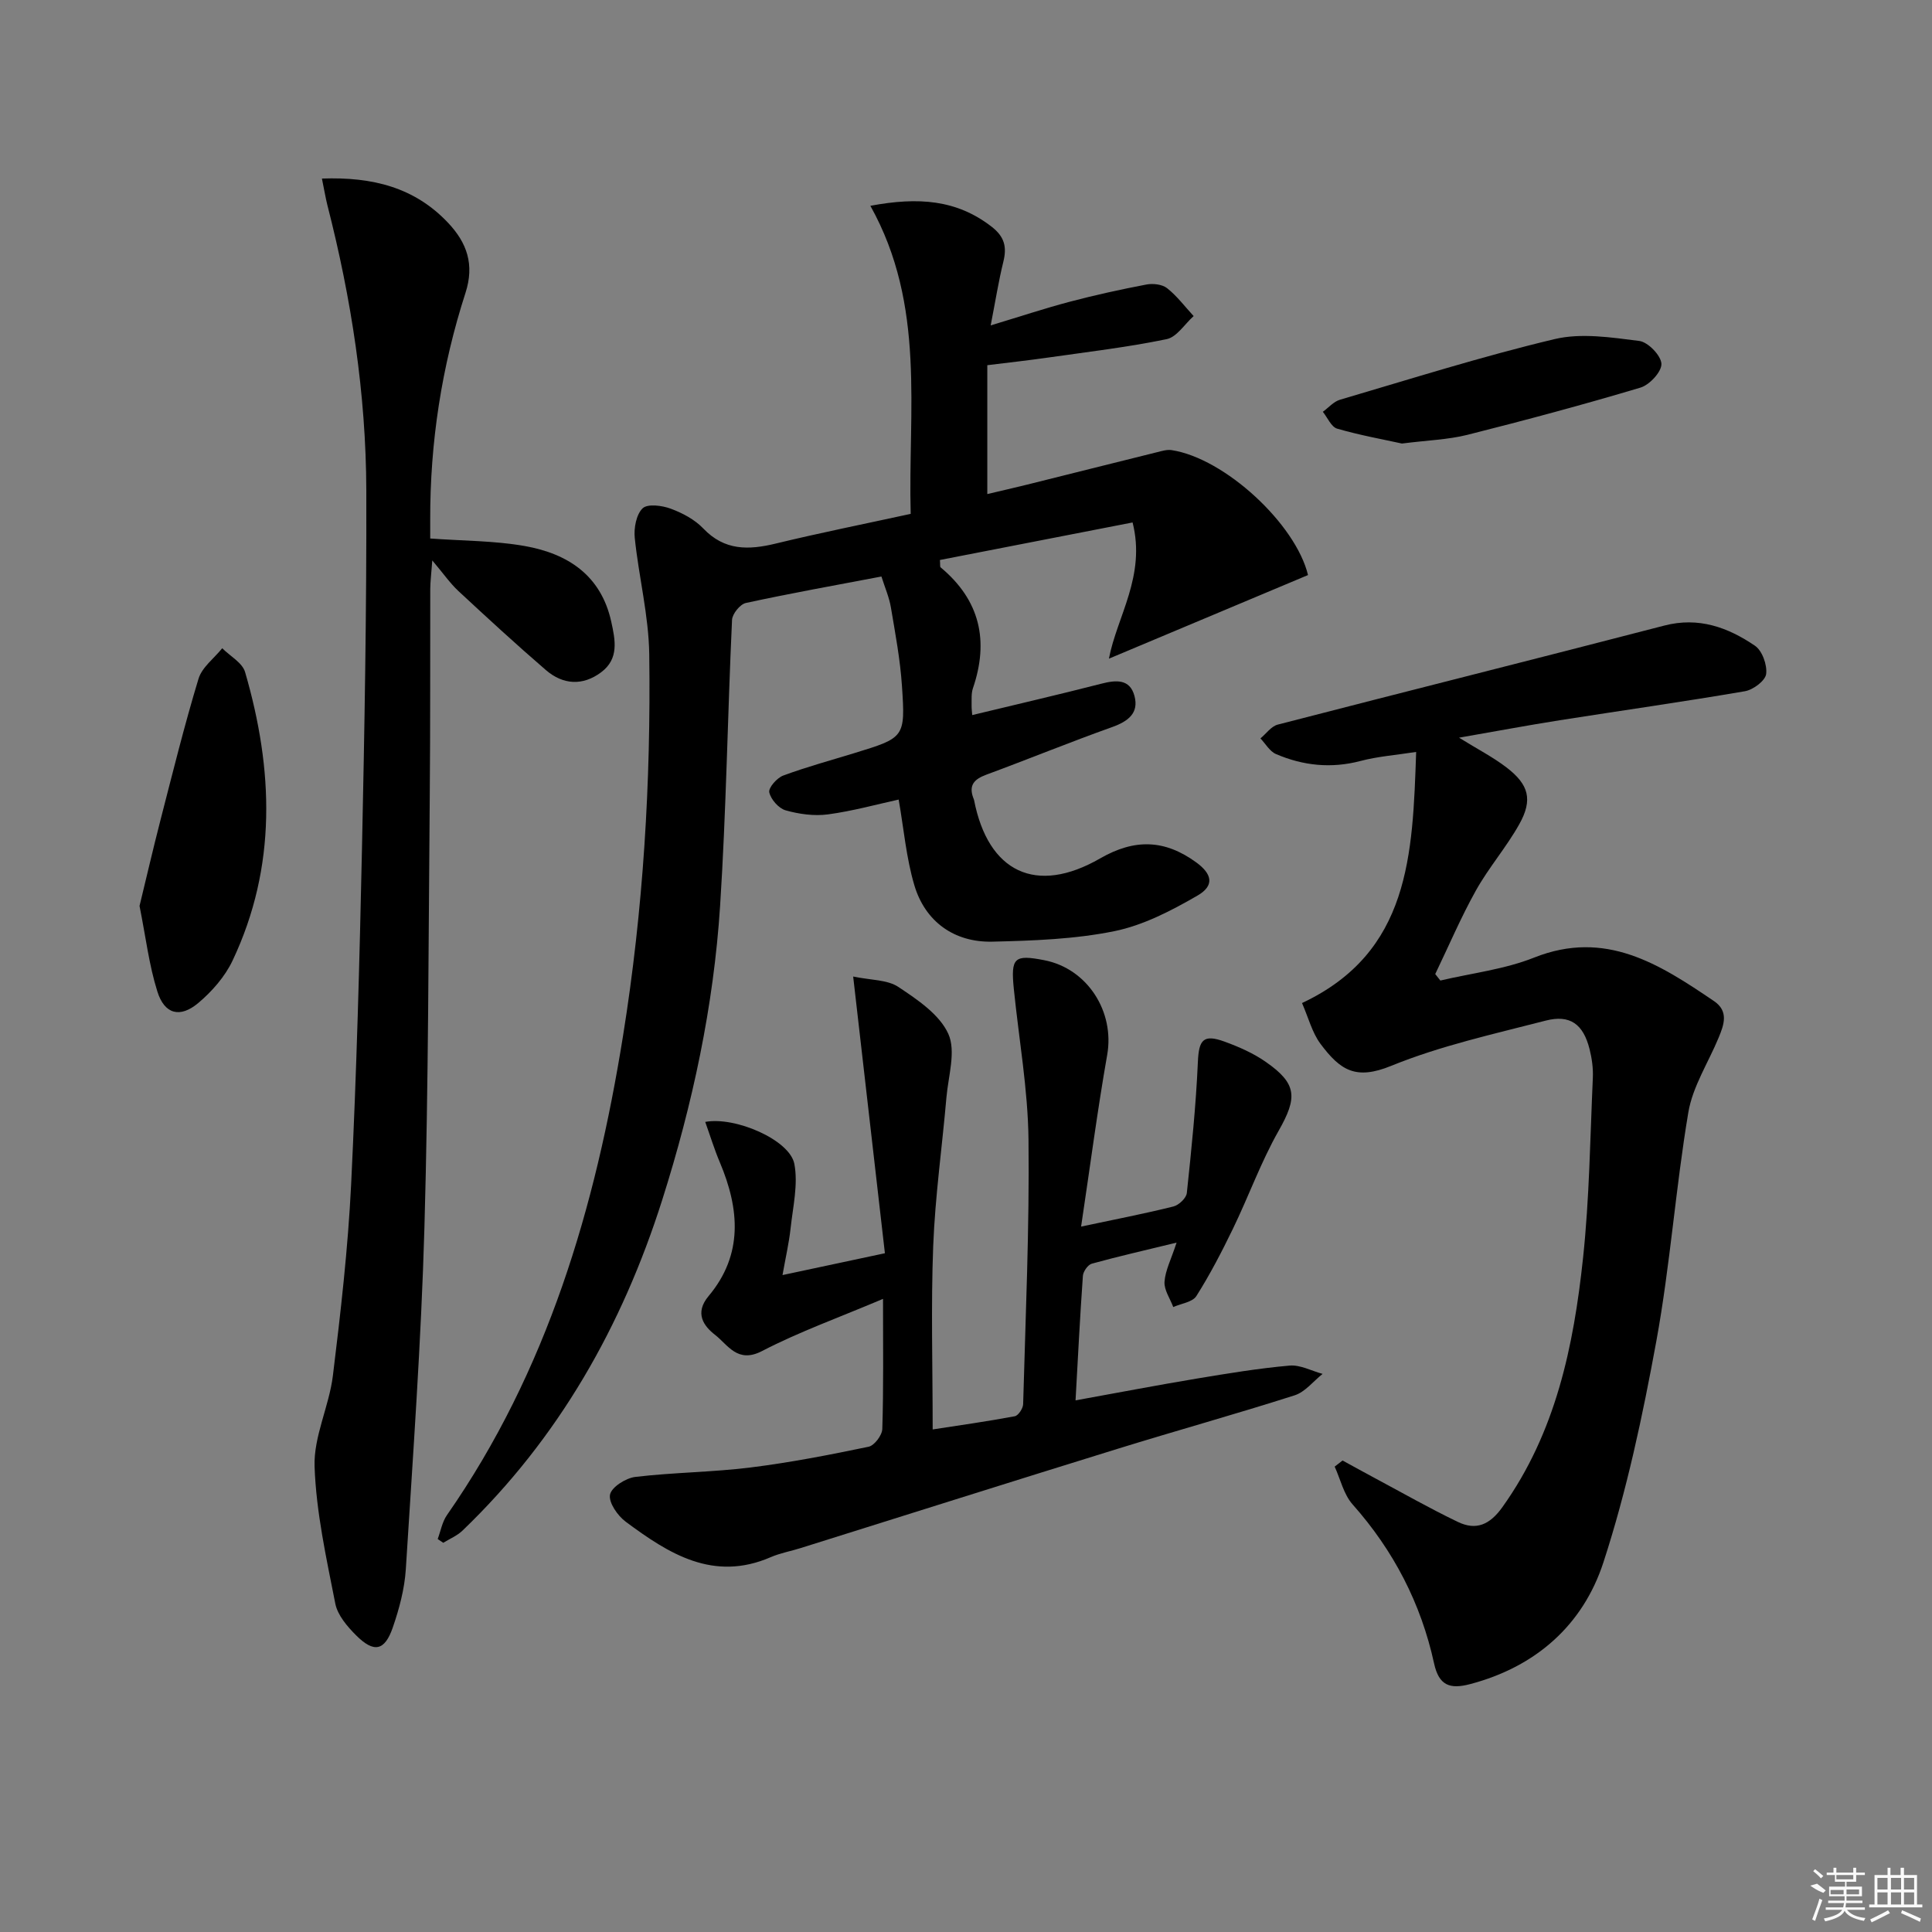 <svg enable-background="new 0 0 400 400" viewBox="0 0 400 400" xmlns="http://www.w3.org/2000/svg"><rect x="0" y="0" width="400" height="400" fill="#808080" stroke="none"/><path d="m180.2 42.61c9.93-1.86 17.86-1.27 25.07 4.3 2.72 2.1 3.22 4.21 2.46 7.29-.98 3.98-1.62 8.04-2.62 13.17 6.04-1.82 11.13-3.51 16.3-4.88 5.26-1.39 10.58-2.56 15.93-3.58 1.37-.26 3.28-.05 4.3.76 2.06 1.63 3.69 3.82 5.49 5.77-1.85 1.65-3.49 4.35-5.6 4.78-8.1 1.67-16.34 2.64-24.54 3.81-4.08.58-8.18 1.04-12.58 1.58v26.68c2.9-.69 5.58-1.29 8.23-1.95 9-2.24 18-4.51 27.01-6.74.95-.24 1.98-.55 2.91-.41 11.05 1.69 25.71 15.32 28.25 25.87-13.68 5.74-27.3 11.47-41.22 17.31 1.64-8.69 7.7-17.11 4.9-28.2-13.43 2.62-26.68 5.2-39.89 7.77.08.91-.02 1.39.15 1.53 8.14 6.78 10.05 15.17 6.68 25.04-.36 1.07-.25 2.31-.27 3.47-.02.79.1 1.58.13 2.07 9.02-2.18 17.89-4.23 26.7-6.49 3.06-.79 5.94-1.04 6.89 2.53.95 3.55-1.32 5.26-4.61 6.44-8.75 3.12-17.37 6.65-26.09 9.87-2.45.91-3.65 2.14-2.68 4.78.06.16.14.31.17.47 2.91 14.93 12.82 19.73 26.11 12.07 7.14-4.11 13.37-3.92 19.89.83 3.24 2.36 3.88 4.78.24 6.88-5.38 3.11-11.2 6.14-17.2 7.36-8.23 1.67-16.81 1.97-25.25 2.17-7.9.19-13.93-4.16-16.16-11.7-1.68-5.66-2.18-11.67-3.24-17.72-4.47.98-9.51 2.38-14.64 3.07-2.85.38-5.97-.05-8.77-.84-1.43-.41-3.06-2.26-3.38-3.73-.2-.95 1.59-2.99 2.89-3.47 4.8-1.78 9.76-3.12 14.67-4.63 10.46-3.21 10.63-3.22 9.91-13.93-.36-5.44-1.38-10.86-2.29-16.25-.35-2.08-1.22-4.07-1.96-6.4-9.57 1.82-18.85 3.48-28.07 5.48-1.19.26-2.8 2.25-2.86 3.5-.92 19.73-1.2 39.5-2.47 59.2-1.34 20.77-5.69 41.06-11.99 60.91-8.3 26.13-21.44 49.33-41.34 68.44-1.11 1.07-2.65 1.7-3.99 2.53-.38-.26-.76-.52-1.15-.78.62-1.66.93-3.54 1.92-4.96 20.82-29.89 30.75-63.74 36.45-99.2 4.2-26.18 5.79-52.54 5.43-78.99-.11-8.05-2.17-16.06-3-24.12-.21-2.04.31-4.86 1.63-6.13 1.02-.98 4.01-.59 5.8.07 2.44.9 4.99 2.25 6.76 4.11 4.41 4.62 9.38 4.48 15 3.12 9.02-2.19 18.12-4.01 27.94-6.15-.59-21.34 3.21-43.1-8.35-63.78z"/><path d="m277.96 302.38c2.25 1.23 4.49 2.47 6.75 3.68 5.69 3.04 11.3 6.24 17.11 9.03 3.79 1.83 6.62.61 9.24-3.06 11.05-15.46 14.74-33.29 16.69-51.55 1.32-12.38 1.47-24.88 2.03-37.33.09-1.96-.19-4-.67-5.91-1.3-5.19-4.03-7.24-9.1-5.93-10.76 2.78-21.74 5.19-31.97 9.36-7.33 2.99-10.53.96-14.66-4.57-1.72-2.32-2.47-5.36-3.81-8.43 22.36-10.52 22.9-30.68 23.63-51.99-4.25.66-7.97.93-11.52 1.87-6.07 1.6-11.87.98-17.5-1.43-1.3-.56-2.16-2.13-3.22-3.24 1.19-.98 2.23-2.51 3.59-2.86 26.66-6.9 53.37-13.58 80.02-20.5 7.11-1.85 13.18.37 18.77 4.17 1.51 1.02 2.57 4 2.32 5.87-.19 1.39-2.69 3.26-4.39 3.55-12.75 2.19-25.57 4-38.35 6.01-6.66 1.05-13.3 2.3-20.84 3.61 3.87 2.4 7.05 4.03 9.85 6.18 4.61 3.54 5.44 6.67 2.64 11.7-2.66 4.77-6.33 8.98-8.99 13.74-3.13 5.6-5.64 11.53-8.43 17.32.35.45.71.89 1.06 1.34 6.49-1.53 13.28-2.31 19.41-4.75 14.79-5.88 25.98 1.37 37.25 9.01 3.09 2.1 2.06 4.9.95 7.58-2.13 5.15-5.37 10.11-6.27 15.46-2.64 15.71-3.76 31.68-6.62 47.34-2.83 15.45-6.11 30.95-10.97 45.85-4.22 12.91-13.94 21.59-27.6 25.18-4.19 1.1-6.45.29-7.45-4.29-2.71-12.42-8.38-23.36-16.87-32.92-1.84-2.07-2.51-5.19-3.71-7.82.53-.41 1.08-.84 1.63-1.27z"/><path d="m182.82 268.92c-9.06 3.84-17.34 6.8-25.07 10.81-5.08 2.63-7.06-1.32-9.69-3.35-2.35-1.82-4.34-4.49-1.34-8.06 7.18-8.57 6.39-18.01 2.32-27.66-1.15-2.71-2.01-5.54-3.03-8.38 6.2-1.17 17.5 3.72 18.45 8.69.81 4.23-.29 8.86-.77 13.29-.33 3.06-1.04 6.09-1.68 9.73 7.06-1.51 13.49-2.88 21.2-4.52-2.14-18.66-4.28-37.34-6.57-57.29 3.67.77 7.08.63 9.38 2.17 3.94 2.62 8.51 5.69 10.32 9.7 1.62 3.59 0 8.71-.39 13.14-.89 10.26-2.34 20.49-2.74 30.77-.48 12.43-.11 24.89-.11 37.99 5.4-.83 11.23-1.65 17-2.73.73-.14 1.71-1.62 1.73-2.5.5-18.26 1.32-36.53 1.11-54.79-.12-10.41-1.99-20.8-3.04-31.2-.65-6.48.09-7.14 6.31-5.93 8.96 1.75 14.6 10.67 13.02 19.61-2.03 11.53-3.54 23.15-5.4 35.54 7.23-1.53 13.21-2.69 19.11-4.16 1.13-.28 2.67-1.74 2.78-2.79.96-9.04 1.89-18.09 2.29-27.17.2-4.54 1.11-5.78 5.53-4.17 2.93 1.07 5.88 2.36 8.42 4.12 6.64 4.59 6.68 7.44 2.76 14.35-3.66 6.45-6.19 13.53-9.44 20.24-2.31 4.77-4.76 9.5-7.59 13.97-.8 1.26-3.15 1.54-4.78 2.27-.65-1.75-1.92-3.53-1.81-5.23.16-2.35 1.37-4.64 2.5-8.11-6.4 1.56-12.01 2.83-17.55 4.36-.81.22-1.79 1.62-1.85 2.53-.6 8.43-1.02 16.86-1.52 25.77 8.91-1.61 16.99-3.16 25.1-4.51 6.38-1.06 12.78-2.12 19.22-2.69 2.21-.19 4.55 1.1 6.83 1.72-1.92 1.52-3.62 3.75-5.8 4.44-12.16 3.89-24.47 7.3-36.67 11.08-21.89 6.77-43.73 13.69-65.59 20.54-2.06.65-4.22 1.03-6.19 1.88-11.89 5.16-21.12-.71-30.04-7.34-1.67-1.24-3.57-3.98-3.24-5.61.31-1.55 3.27-3.43 5.24-3.66 7.9-.94 15.91-.97 23.81-1.95 8.22-1.02 16.38-2.61 24.49-4.3 1.19-.25 2.79-2.37 2.83-3.67.27-8.46.15-16.95.15-26.94z"/><path d="m66.65 36.97c10.53-.38 19.21 1.85 26.11 9.15 3.93 4.16 5.51 8.65 3.61 14.53-4.93 15.26-7.35 30.98-7.3 47.05v3.79c6.82.5 13.3.45 19.58 1.56 8.86 1.57 15.77 6.02 17.9 15.65.85 3.85 1.63 7.7-2.08 10.48-3.83 2.87-7.91 2.6-11.45-.45-6.16-5.31-12.16-10.83-18.12-16.37-1.67-1.55-2.99-3.47-5.4-6.33-.23 3.07-.41 4.47-.42 5.86-.04 14.16.03 28.32-.1 42.47-.27 29.96-.26 59.92-1.11 89.87-.67 23.57-2.37 47.12-3.85 70.66-.26 4.07-1.36 8.19-2.7 12.07-1.68 4.87-3.91 5.3-7.6 1.61-1.83-1.83-3.83-4.17-4.3-6.56-1.84-9.39-3.96-18.87-4.29-28.38-.21-6.21 3.01-12.46 3.79-18.8 1.62-13.17 3.13-26.4 3.78-39.64 1.13-23.09 1.74-46.2 2.24-69.31.53-24.79.97-49.59.9-74.38-.06-20-3.1-39.69-8.07-59.07-.39-1.58-.65-3.19-1.12-5.46z"/><path d="m28.89 187.56c1.38-5.66 2.78-11.74 4.34-17.79 2.52-9.77 4.94-19.58 7.87-29.24.72-2.38 3.23-4.23 4.91-6.32 1.62 1.63 4.16 2.99 4.73 4.93 5.87 20.16 6.63 40.26-2.59 59.74-1.57 3.32-4.26 6.39-7.1 8.78-3.78 3.18-7 2.33-8.47-2.38-1.72-5.46-2.4-11.25-3.69-17.72z"/><path d="m290.26 91.83c-3.81-.84-8.68-1.71-13.41-3.08-1.23-.36-2-2.29-2.97-3.49 1.18-.86 2.24-2.12 3.55-2.5 14.76-4.34 29.46-8.99 44.42-12.55 5.53-1.32 11.75-.35 17.55.38 1.81.23 4.5 3.02 4.58 4.73.07 1.63-2.45 4.37-4.34 4.93-11.87 3.55-23.86 6.76-35.88 9.79-3.98.99-8.19 1.11-13.5 1.79z"/><g fill="#fafafa"><path d="m374.8 390.4 1.4-.4c.7.5 1.3 1 1.8 1.4l-.5.5c-1.5-.6-2.1-1.1-2.7-1.5zm1 7.3-.6-.3c.5-1.4 1.1-2.8 1.5-4.3.2.1.4.2.6.3-.5 1.3-1 2.8-1.5 4.3zm-.4-10.3.4-.4c.4.3 1 .8 1.7 1.4l-.5.5c-.4-.5-1-1-1.6-1.5zm2.5.3h1.7v-1h.6v1h3.5v-1h.6v1h1.8v.5h-1.8v1.4h-2v1h3.2v2h-3.2v.9h3.3v.5h-3.4c0 .3-.1.6-.1.9h4v.5h-3.7c.7.9 1.9 1.5 3.8 1.7-.1.2-.2.4-.3.6-2.1-.4-3.5-1.1-4-2.1-.4 1-1.8 1.7-4 2.2-.1-.2-.2-.4-.3-.6 2.1-.4 3.4-1 3.8-1.8h-3.4v-.5h3.6c.1-.3.1-.6.2-.9h-3.3v-.5h3.4c0-.3 0-.6 0-.9h-3.2v-2h3.3v-1h-2.1v-1.4h-1.7v-.5zm1.1 3.5v1h2.7c0-.3 0-.4 0-.4 0-.1 0-.2 0-.2 0-.1 0-.2 0-.3h-2.7zm1.2-3v.9h3.5v-.9zm4.7 3h-2.6v.6.4h2.6z"/><path d="m393.6 386.7h.6v1.5h2.7v6.1h1.1v.6h-11v-.6h1.1v-6.1h2.7v-1.5h.6v1.5h2.1v-1.5zm-2.7 8.8.4.6c-1.2.6-2.5 1.3-3.8 1.9-.1-.2-.2-.4-.3-.6 1.2-.6 2.5-1.2 3.7-1.9zm-2.2-6.7v2.4h2.1v-2.4zm0 3v2.5h2.1v-2.5zm2.8-3v2.4h2.1v-2.4zm0 3v2.5h2.1v-2.5zm6 6.1c-1.4-.7-2.7-1.3-3.9-1.8l.2-.6c1.5.6 2.7 1.2 3.9 1.7zm-1.2-9.1h-2.1v2.4h2.1zm-2.1 3v2.5h2.1v-2.5z"/></g></svg>